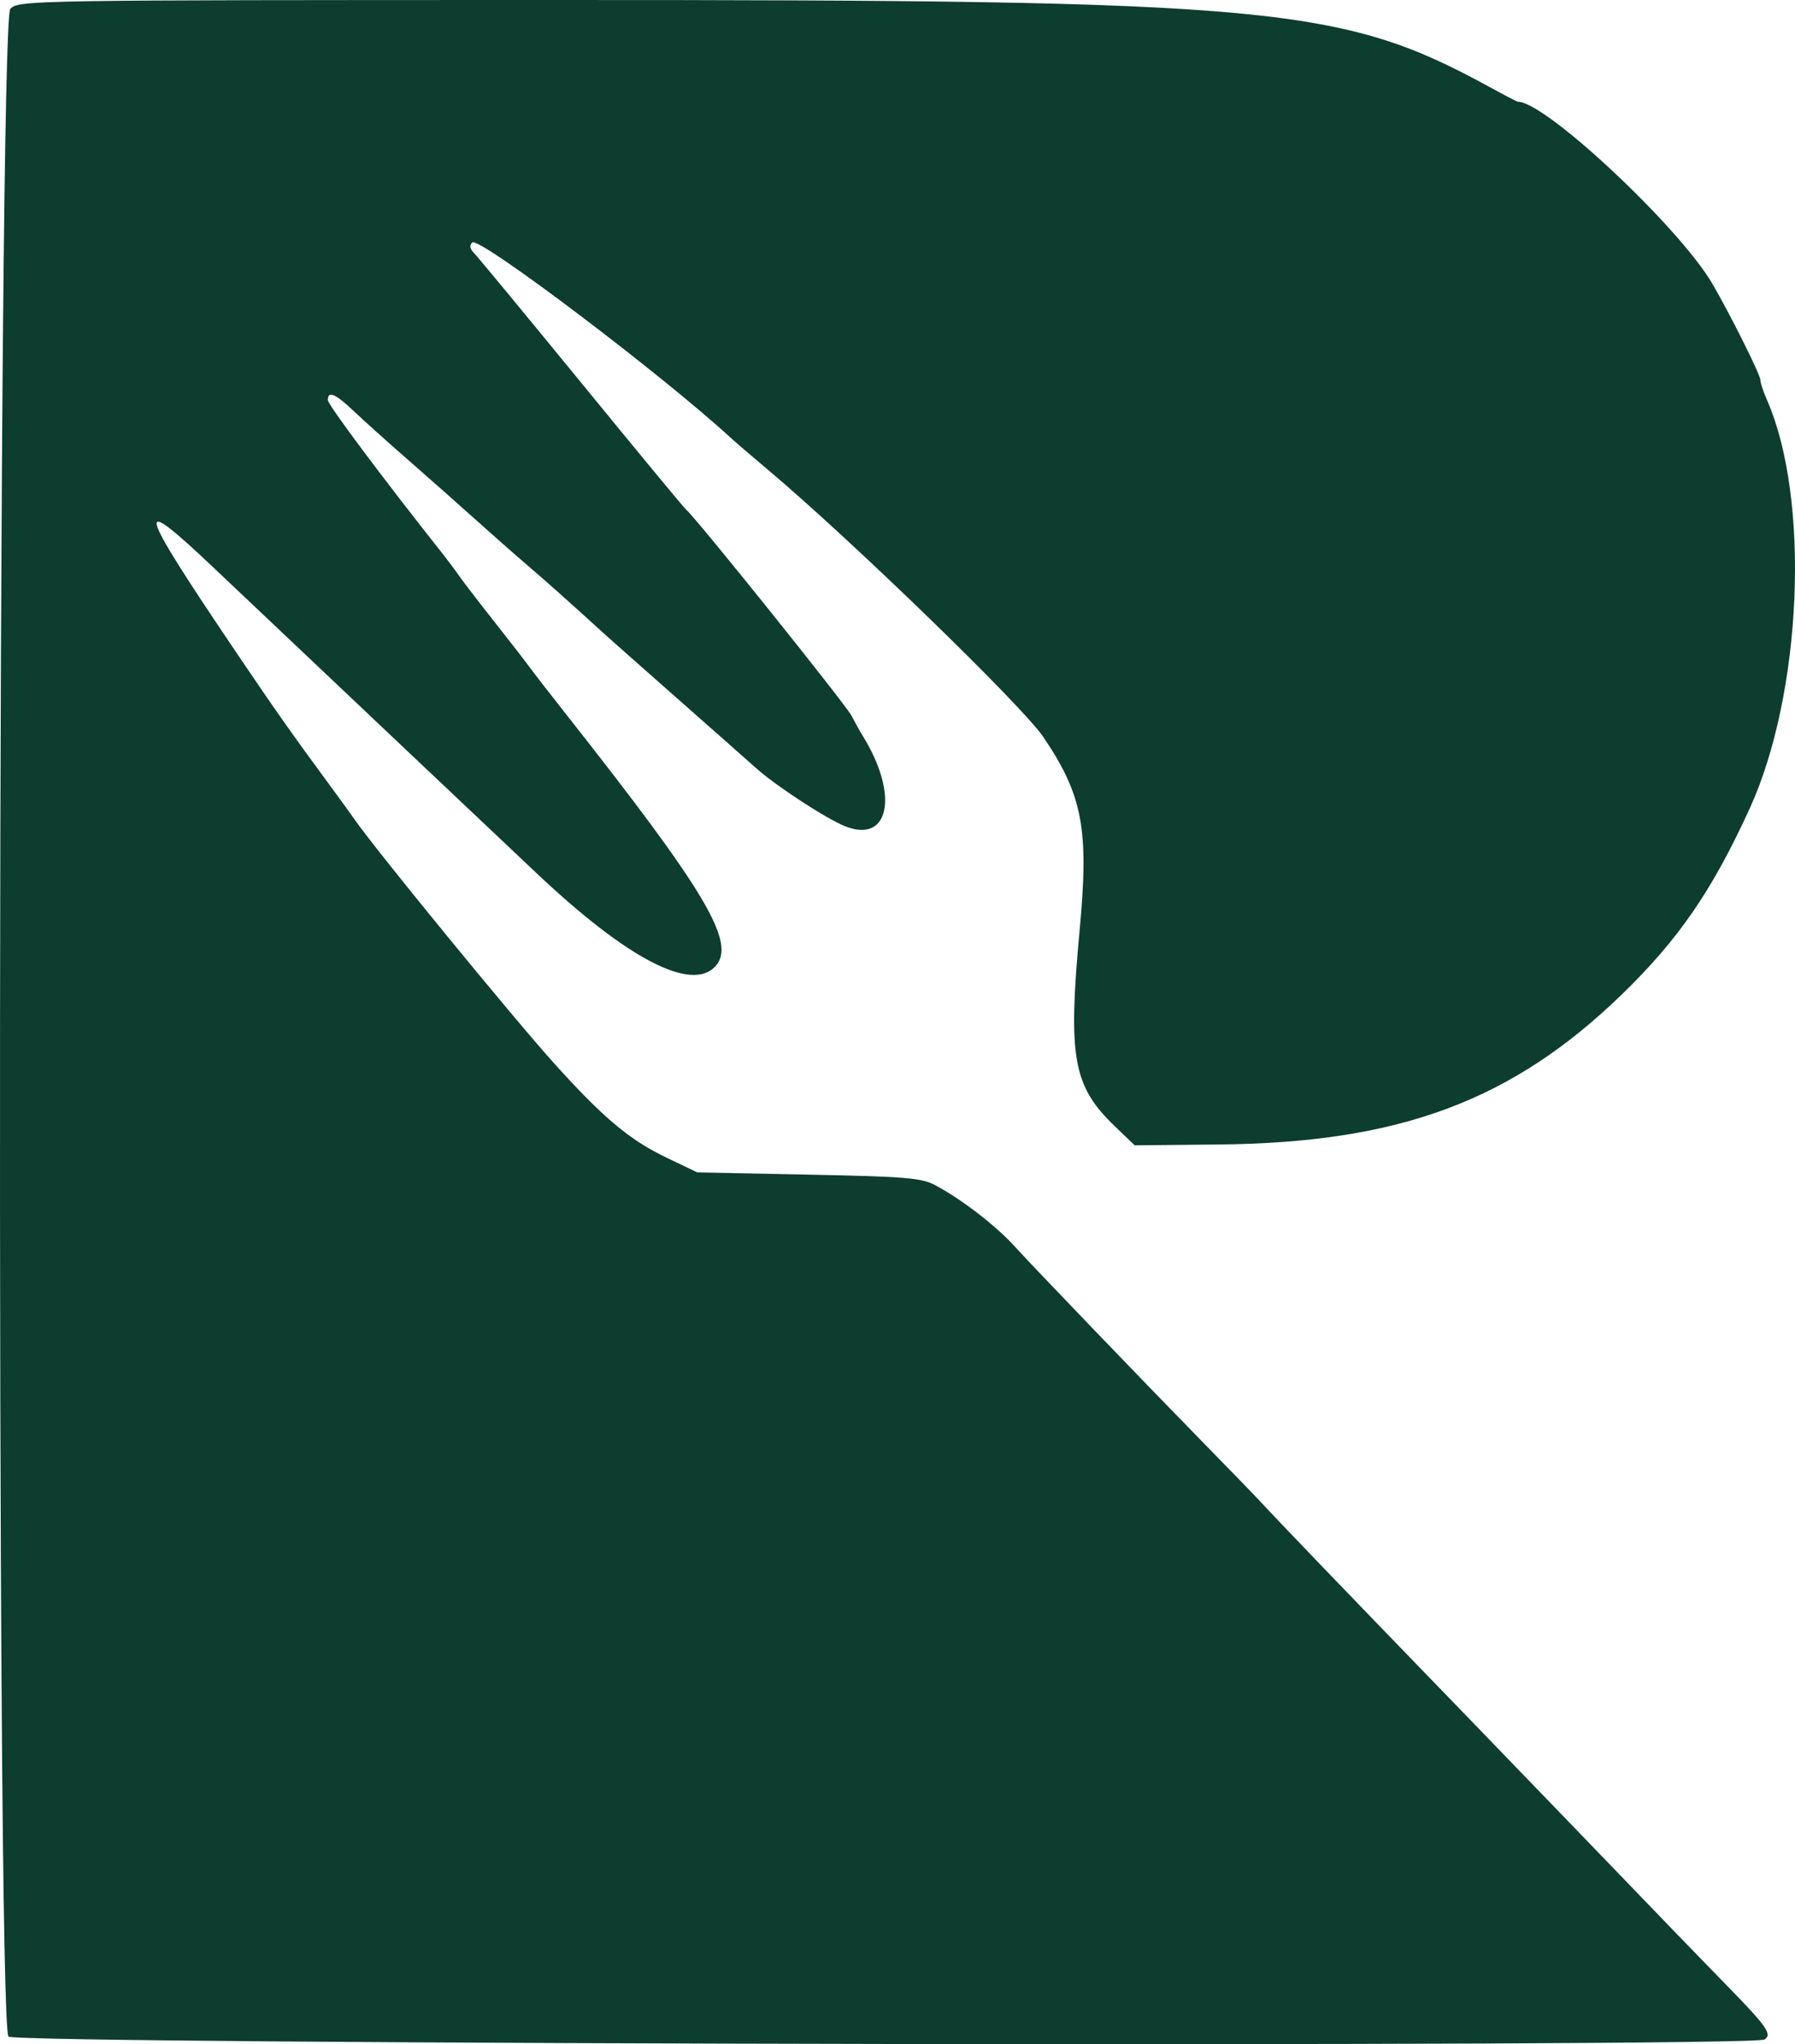 <svg width="36" height="41" viewBox="0 0 36 41" fill="none" xmlns="http://www.w3.org/2000/svg">
<path fill-rule="evenodd" clip-rule="evenodd" d="M0.207 0.177C-0.044 0.422 -0.08 40.603 0.171 40.848C0.333 41.007 35.132 41.065 35.387 40.907C35.548 40.807 35.441 40.651 34.655 39.846C34.089 39.267 33.175 38.321 31.715 36.803C31.315 36.387 30.313 35.349 29.488 34.496C26.911 31.834 25.664 30.536 25.214 30.05C25.139 29.969 24.689 29.505 24.214 29.02C22.904 27.68 20.743 25.431 20.342 24.991C19.964 24.576 19.284 24.053 18.759 23.773C18.478 23.624 18.176 23.599 16.213 23.56L13.985 23.515L13.367 23.219C12.631 22.868 12.092 22.415 11.113 21.327C10.283 20.406 7.545 17.059 7.12 16.448C7.045 16.34 6.817 16.025 6.613 15.748C5.831 14.685 5.509 14.228 4.714 13.05C2.725 10.104 2.661 9.848 4.305 11.406C6.49 13.476 9.99 16.787 10.789 17.54C12.593 19.239 13.868 19.899 14.346 19.383C14.776 18.919 14.168 17.893 11.348 14.319C11.048 13.939 10.721 13.517 10.621 13.381C10.521 13.245 10.193 12.822 9.893 12.442C9.593 12.062 9.286 11.662 9.211 11.554C9.136 11.445 8.993 11.254 8.893 11.127C7.673 9.587 6.575 8.117 6.575 8.025C6.575 7.831 6.726 7.894 7.092 8.243C7.285 8.426 7.786 8.877 8.206 9.243C8.626 9.61 9.218 10.134 9.522 10.408C9.827 10.682 10.3 11.1 10.575 11.336C11.004 11.704 11.342 12.005 12.117 12.711C12.197 12.785 12.853 13.365 13.574 14.001C14.295 14.636 15.009 15.268 15.162 15.405C15.559 15.761 16.565 16.418 16.946 16.571C17.841 16.93 18.035 15.939 17.301 14.756C17.255 14.683 17.155 14.503 17.078 14.356C16.956 14.121 13.918 10.336 13.761 10.222C13.727 10.197 12.784 9.057 11.665 7.687C10.545 6.318 9.574 5.142 9.506 5.074C9.424 4.993 9.412 4.921 9.472 4.863C9.604 4.734 13.294 7.526 14.675 8.799C14.754 8.872 15.08 9.152 15.4 9.421C17.072 10.829 20.503 14.158 20.924 14.781C21.713 15.95 21.841 16.622 21.655 18.633C21.415 21.214 21.517 21.782 22.362 22.593L22.757 22.972L24.463 22.955C28.077 22.918 30.331 22.076 32.531 19.942C33.666 18.84 34.335 17.867 35.088 16.224C36.146 13.913 36.312 10.005 35.436 8.018C35.365 7.857 35.306 7.677 35.305 7.618C35.304 7.513 34.7 6.304 34.346 5.696C33.68 4.554 30.997 2.041 30.444 2.041C30.427 2.041 30.175 1.91 29.883 1.75C26.906 0.122 25.58 -0.002 11.095 1.84539e-05C0.565 0.001 0.383 0.004 0.207 0.177Z" fill="#0D3D2F"/>
</svg>
